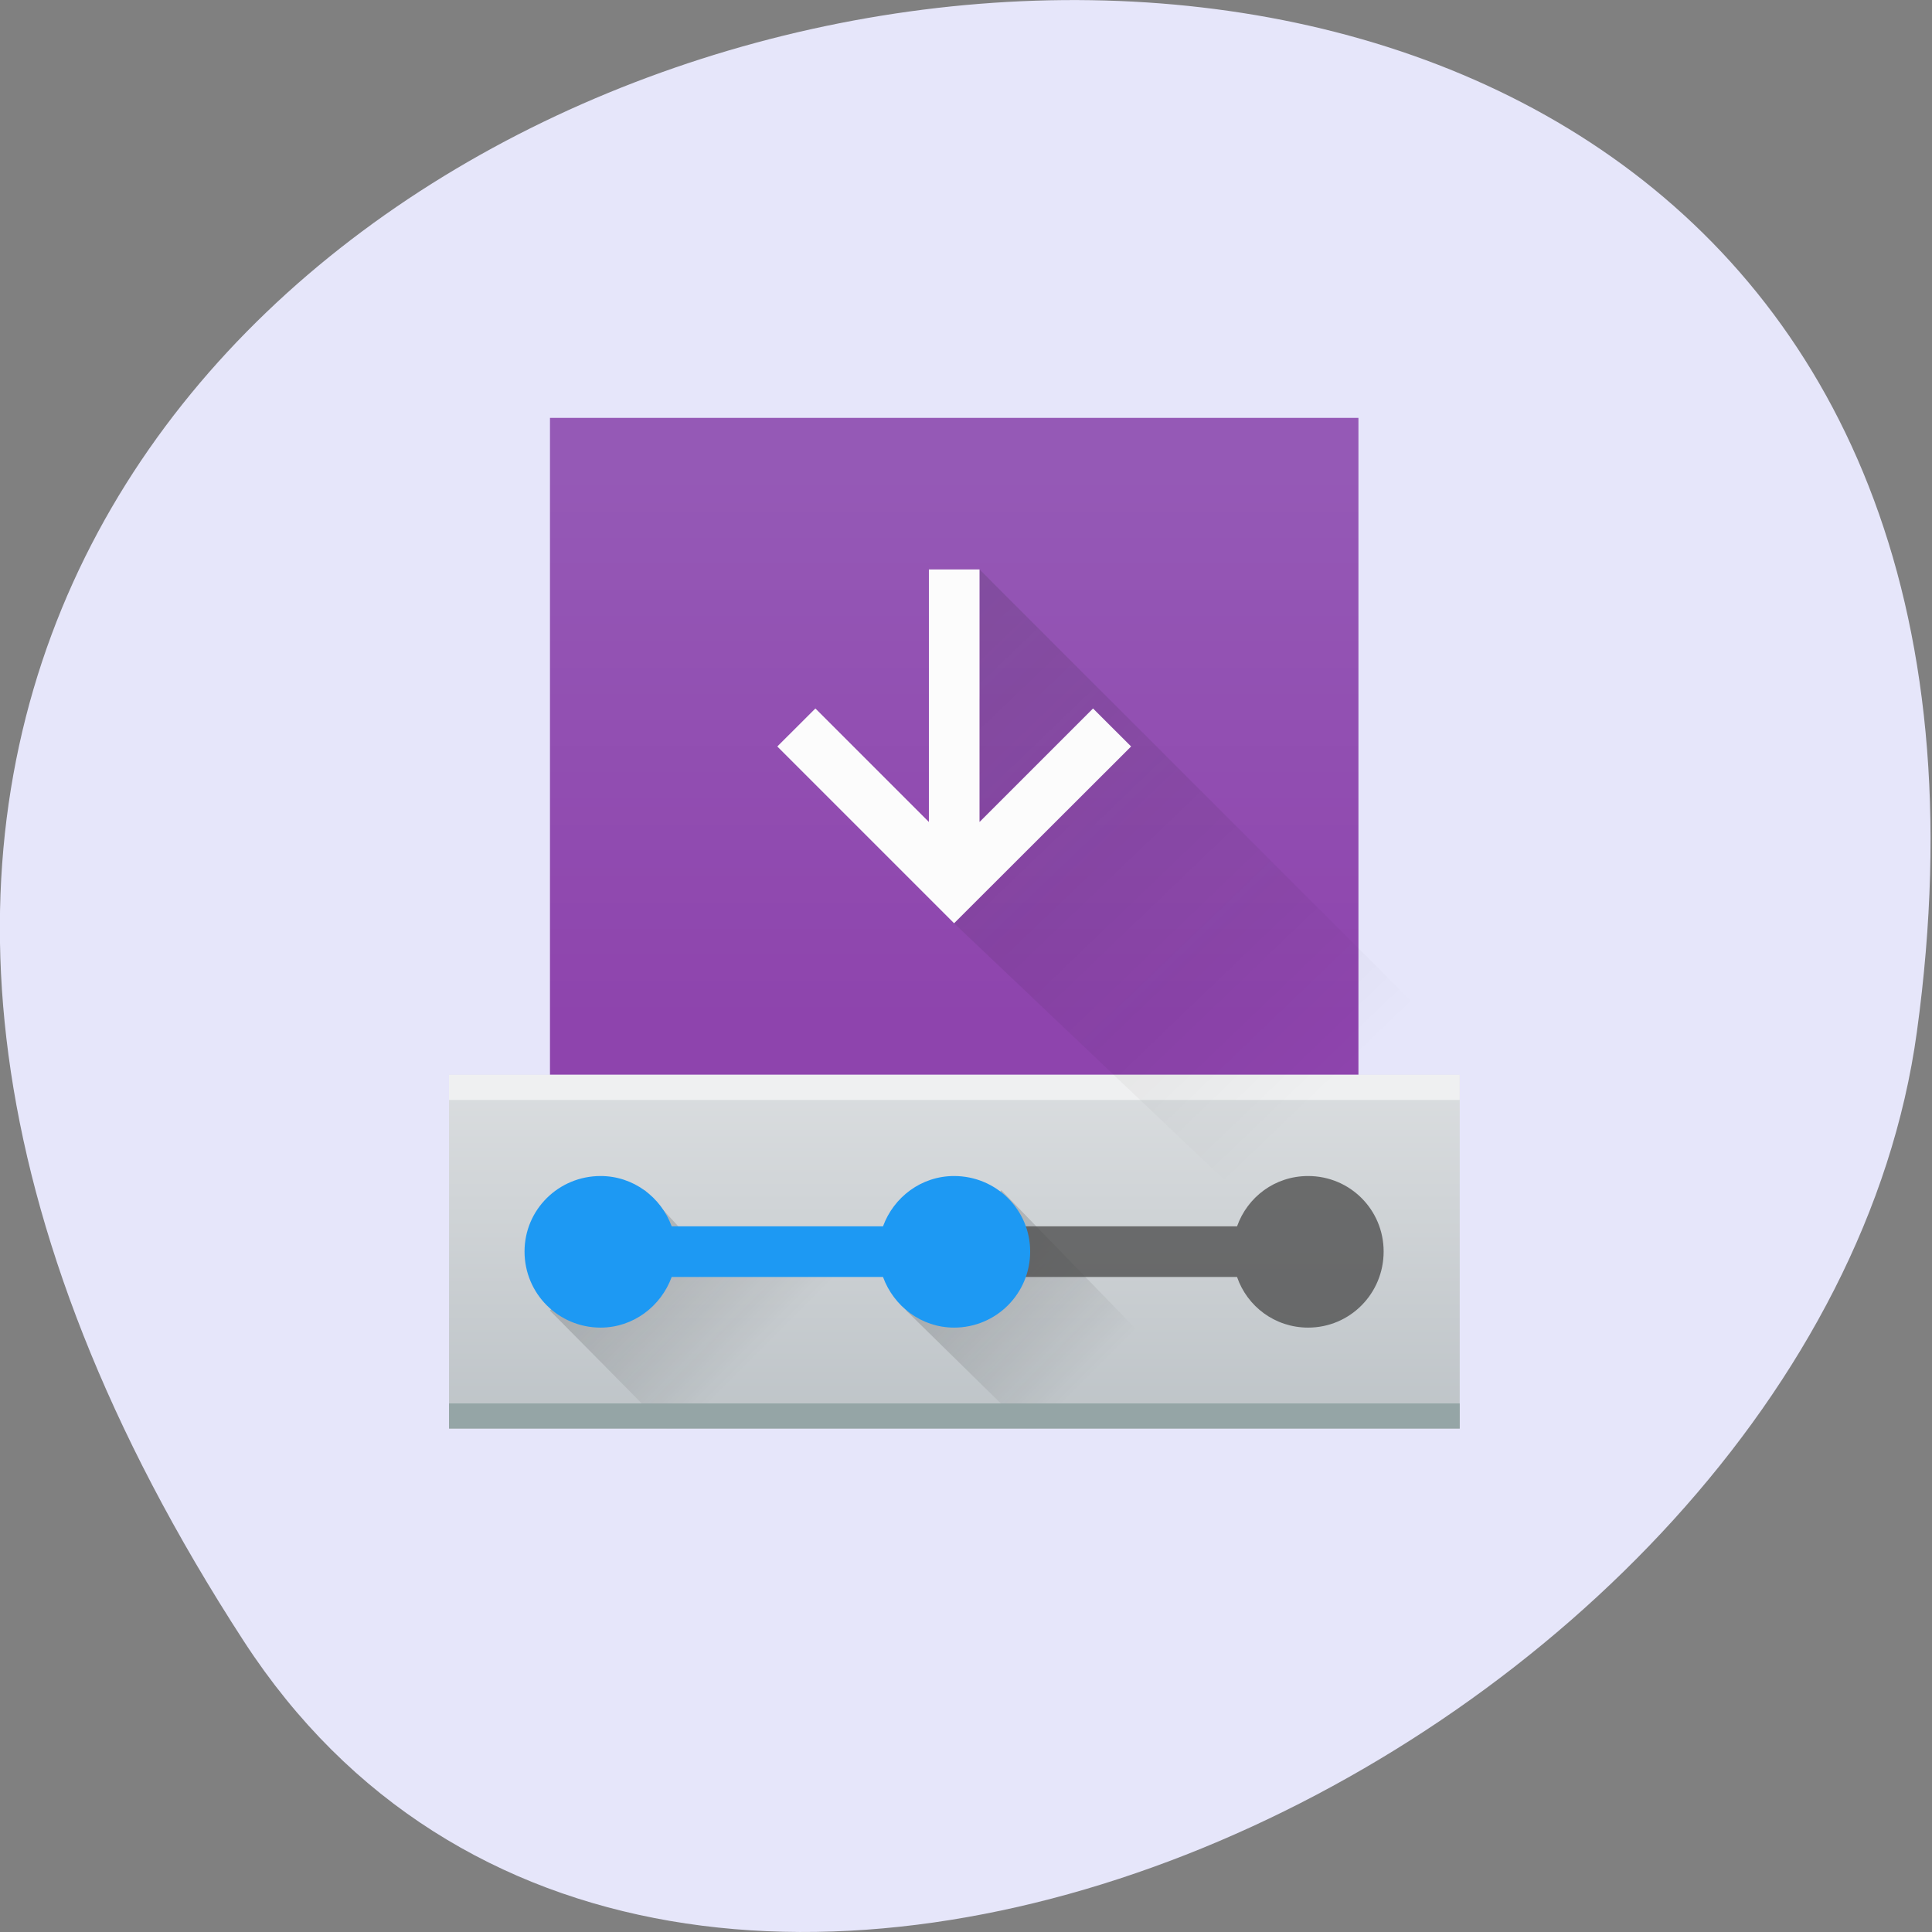 
<svg xmlns="http://www.w3.org/2000/svg" xmlns:xlink="http://www.w3.org/1999/xlink" width="24px" height="24px" viewBox="0 0 24 24" version="1.1">
<rect x="0" y="0" width="24" height="24" fill="#808080" stroke="none"/>
<defs>
<linearGradient id="linear0" gradientUnits="userSpaceOnUse" x1="0" y1="12" x2="0" y2="32" gradientTransform="matrix(0.314,0,0,0.34,4.32,1.788)">
<stop offset="0" style="stop-color:rgb(58.431%,34.902%,71.373%);stop-opacity:1;"/>
<stop offset="1" style="stop-color:rgb(55.686%,26.667%,67.843%);stop-opacity:1;"/>
</linearGradient>
<linearGradient id="linear1" gradientUnits="userSpaceOnUse" x1="0" y1="519.8" x2="0" y2="543.8" gradientTransform="matrix(0.314,0,0,0.314,-116.396,-152.952)">
<stop offset="0" style="stop-color:rgb(93.725%,94.118%,94.51%);stop-opacity:1;"/>
<stop offset="1" style="stop-color:rgb(74.118%,76.471%,78.039%);stop-opacity:1;"/>
</linearGradient>
<linearGradient id="linear2" gradientUnits="userSpaceOnUse" x1="408.57" y1="536.8" x2="413.57" y2="541.8" gradientTransform="matrix(0.314,0,0,0.314,-116.396,-152.952)">
<stop offset="0" style="stop-color:rgb(16.078%,17.255%,18.431%);stop-opacity:0.2;"/>
<stop offset="1" style="stop-color:rgb(0%,0%,0%);stop-opacity:0;"/>
</linearGradient>
<linearGradient id="linear3" gradientUnits="userSpaceOnUse" x1="394.57" y1="536.8" x2="399.57" y2="541.8" gradientTransform="matrix(0.314,0,0,0.314,-116.396,-152.952)">
<stop offset="0" style="stop-color:rgb(16.078%,17.255%,18.431%);stop-opacity:0.2;"/>
<stop offset="1" style="stop-color:rgb(0%,0%,0%);stop-opacity:0;"/>
</linearGradient>
<linearGradient id="linear4" gradientUnits="userSpaceOnUse" x1="396.57" y1="509.8" x2="419.57" y2="533.8" gradientTransform="matrix(0.314,0,0,0.314,-116.396,-152.952)">
<stop offset="0" style="stop-color:rgb(16.078%,17.255%,18.431%);stop-opacity:0.2;"/>
<stop offset="1" style="stop-color:rgb(0%,0%,0%);stop-opacity:0;"/>
</linearGradient>
</defs>
<g id="surface1">
<path style=" stroke:none;fill-rule:nonzero;fill:rgb(90.196%,90.196%,98.039%);fill-opacity:1;" d="M 3.031 20.391 C -10.695 -0.742 26.797 -8.914 23.812 12.82 C 22.594 21.684 8.285 28.469 3.031 20.391 Z M 3.031 20.391 "/>
<path style=" stroke:none;fill-rule:nonzero;fill:url(#linear0);" d="M 6.832 5.191 L 16.875 5.191 L 16.875 13.352 L 6.832 13.352 Z M 6.832 5.191 "/>
<path style=" stroke:none;fill-rule:nonzero;fill:rgb(13.725%,14.902%,16.078%);fill-opacity:0.2;" d="M 11.852 14.609 C 11.332 14.609 10.914 15.027 10.914 15.547 C 10.914 16.07 11.332 16.492 11.852 16.492 C 12.266 16.492 12.609 16.227 12.734 15.863 L 15.367 15.863 C 15.496 16.227 15.84 16.492 16.25 16.492 C 16.773 16.492 17.191 16.07 17.191 15.547 C 17.191 15.027 16.773 14.609 16.25 14.609 C 15.84 14.609 15.496 14.871 15.367 15.234 L 12.734 15.234 C 12.609 14.871 12.266 14.609 11.852 14.609 Z M 11.852 14.609 "/>
<path style=" stroke:none;fill-rule:nonzero;fill:url(#linear1);" d="M 5.578 13.352 L 5.578 17.746 L 18.133 17.746 L 18.133 13.352 Z M 5.578 13.352 "/>
<path style=" stroke:none;fill-rule:nonzero;fill:url(#linear2);" d="M 11.258 16.281 L 12.75 17.746 L 15.309 17.746 L 12.438 14.785 Z M 11.258 16.281 "/>
<path style=" stroke:none;fill-rule:nonzero;fill:rgb(30.196%,30.196%,30.196%);fill-opacity:0.78;" d="M 12.734 15.863 L 15.367 15.863 C 15.492 16.227 15.836 16.492 16.25 16.492 C 16.77 16.492 17.188 16.07 17.188 15.547 C 17.188 15.027 16.77 14.609 16.25 14.609 C 15.836 14.609 15.496 14.871 15.367 15.234 L 12.734 15.234 C 12.797 15.547 12.797 15.547 12.734 15.863 Z M 12.734 15.863 "/>
<path style=" stroke:none;fill-rule:nonzero;fill:url(#linear3);" d="M 6.832 16.281 L 8.281 17.746 L 12.484 17.746 L 10.953 15.57 L 8.715 15.547 L 8.012 14.785 Z M 6.832 16.281 "/>
<path style=" stroke:none;fill-rule:nonzero;fill:rgb(11.373%,60%,95.294%);fill-opacity:1;" d="M 7.461 14.609 C 6.938 14.609 6.516 15.027 6.516 15.547 C 6.516 16.07 6.938 16.492 7.461 16.492 C 7.867 16.492 8.211 16.227 8.344 15.863 L 10.969 15.863 C 11.102 16.227 11.445 16.492 11.852 16.492 C 12.375 16.492 12.797 16.07 12.797 15.547 C 12.797 15.027 12.375 14.609 11.852 14.609 C 11.445 14.609 11.102 14.871 10.969 15.234 L 8.344 15.234 C 8.211 14.871 7.867 14.609 7.461 14.609 Z M 7.461 14.609 "/>
<path style=" stroke:none;fill-rule:nonzero;fill:rgb(58.431%,64.706%,65.098%);fill-opacity:1;" d="M 5.578 17.434 L 18.133 17.434 L 18.133 17.746 L 5.578 17.746 Z M 5.578 17.434 "/>
<path style=" stroke:none;fill-rule:nonzero;fill:rgb(93.725%,94.118%,94.51%);fill-opacity:1;" d="M 5.578 13.352 L 18.133 13.352 L 18.133 13.664 L 5.578 13.664 Z M 5.578 13.352 "/>
<path style=" stroke:none;fill-rule:evenodd;fill:url(#linear4);" d="M 12.168 8.328 L 12.168 8.645 L 11.852 11.469 L 18.133 17.434 L 18.133 13.039 L 12.168 7.074 Z M 12.168 8.328 "/>
<path style=" stroke:none;fill-rule:nonzero;fill:rgb(98.824%,98.824%,98.824%);fill-opacity:1;" d="M 11.539 7.074 L 11.539 10.211 L 10.129 8.801 L 9.656 9.273 L 11.852 11.469 L 14.051 9.273 L 13.578 8.801 L 12.168 10.211 L 12.168 7.074 Z M 11.539 7.074 "/>
</g>
</svg>
